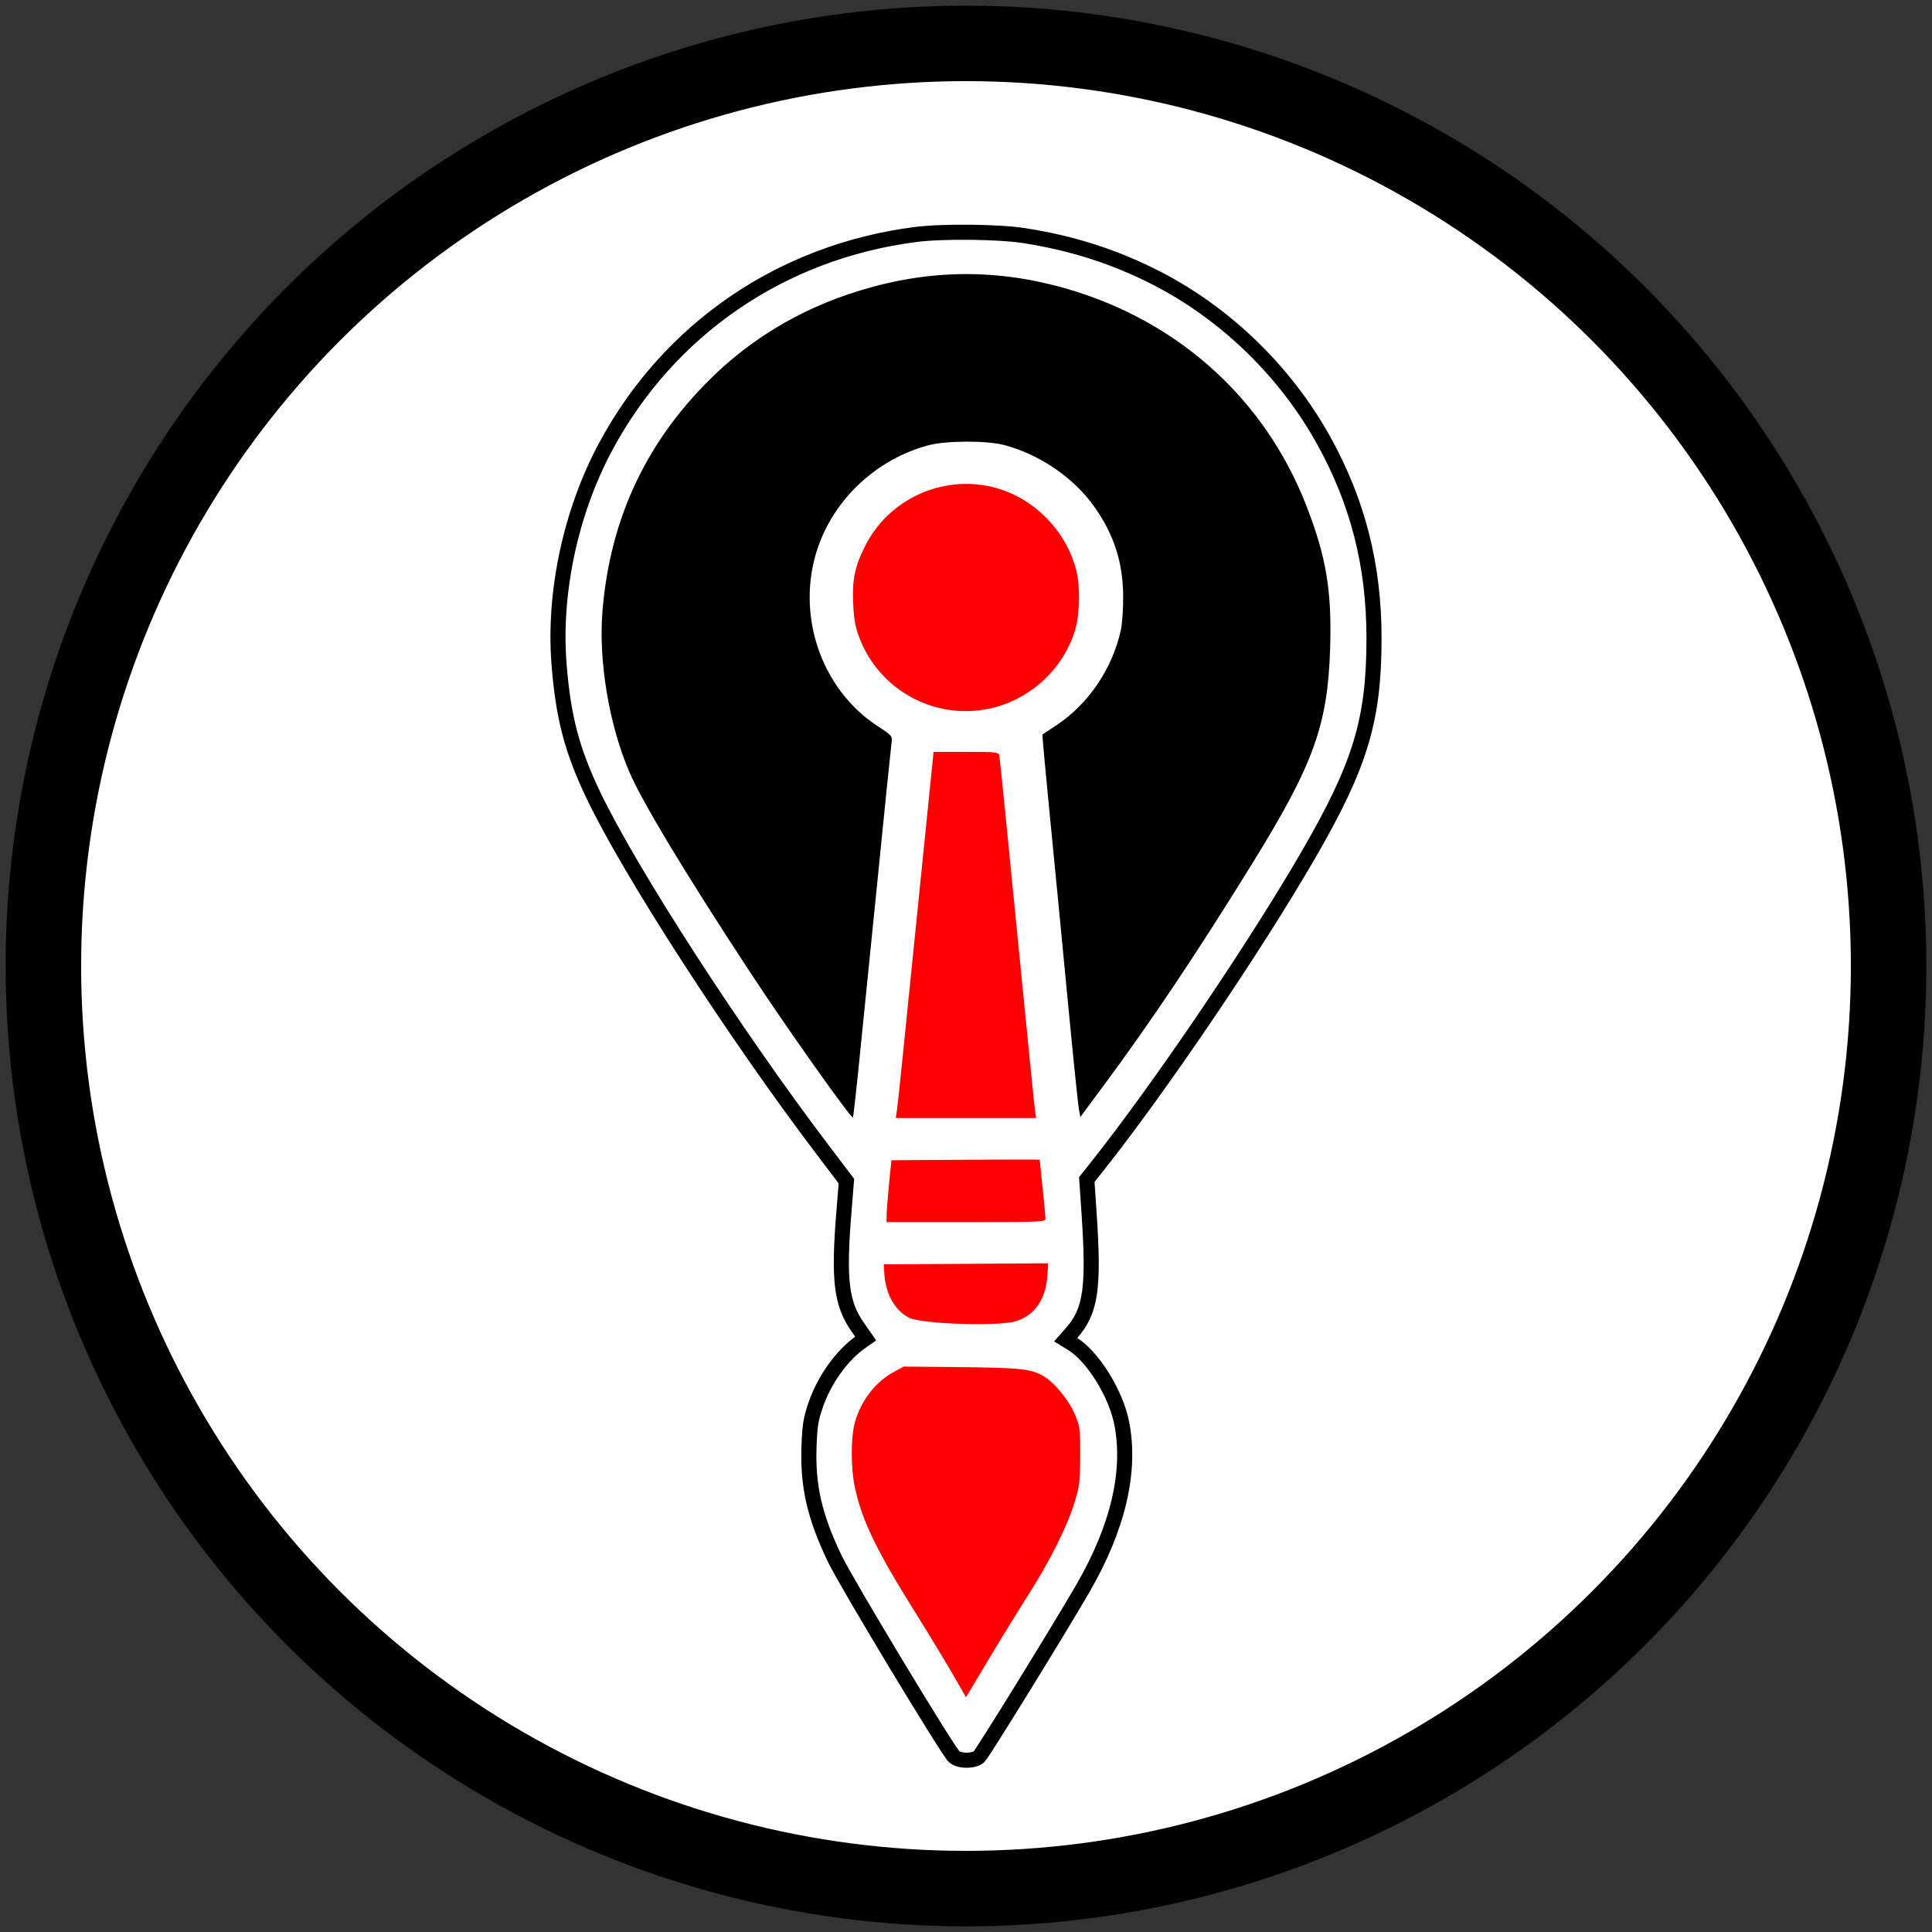 <?xml version="1.0" encoding="UTF-8" standalone="no"?>
<svg
   viewBox="0 0 256 256"
   role="img"
   aria-labelledby="title desc"
   version="1.1"
   id="svg20"
   sodipodi:docname="logo-pin-brush.svg"
   inkscape:version="1.1 (c68e22c387, 2021-05-23)"
   xmlns:inkscape="http://www.inkscape.org/namespaces/inkscape"
   xmlns:sodipodi="http://sodipodi.sourceforge.net/DTD/sodipodi-0.dtd"
   xmlns="http://www.w3.org/2000/svg"
   xmlns:svg="http://www.w3.org/2000/svg">
  <rect x="0" y="0" width="256" height="256" fill="#333333" stroke="none"/>
  <defs
     id="defs24" />
  <sodipodi:namedview
     id="namedview22"
     pagecolor="#ffffff"
     bordercolor="#666666"
     borderopacity="1.0"
     inkscape:pageshadow="2"
     inkscape:pageopacity="0.0"
     inkscape:pagecheckerboard="0"
     showgrid="false"
     inkscape:zoom="0.76074219"
     inkscape:cx="-120.27728"
     inkscape:cy="184.68806"
     inkscape:window-width="1271"
     inkscape:window-height="1031"
     inkscape:window-x="2729"
     inkscape:window-y="49"
     inkscape:window-maximized="0"
     inkscape:current-layer="svg20" />
  <title
     id="title2">Public Art Registry — Map Pin + Brush (Line Art)</title>
  <desc
     id="desc4">Monoline logo: a map pin outline with an inner circle and a centered paint brush, matching the earlier black/white image.</desc>
  <circle
     style="fill:#ffffff;stroke:#000000;stroke-width:10;stroke-linejoin:round;stop-color:#000000"
     id="path30"
     cx="-185.522"
     cy="148.203"
     r="122.249" />
  <circle
     style="fill:#ffffff;stroke:#000000;stroke-width:10;stroke-linejoin:round;stop-color:#000000"
     id="path30-0"
     cx="128"
     cy="128"
     r="122.249" />
  <path
     style="fill:#ff0000;stroke:#000000;stroke-width:1px;stroke-linecap:butt;stroke-linejoin:miter;stroke-opacity:1"
     d="m -193.574,198.812 18.239,0.986 8.216,11.502 -11.666,30.069 -6.901,8.216 -16.103,-29.576 0.164,-12.323 z"
     id="path1075" />
  <path
     style="fill:#00ffff;stroke:#000000;stroke-width:1px;stroke-linecap:butt;stroke-linejoin:miter;stroke-opacity:1"
     d="m -199.194,191.231 7.436,-74.592 12.781,0.465 7.204,74.36 -5.112,6.274 -17.893,0.232 z"
     id="path1110" />
  <path
     style="fill:#00ffff;stroke:#000000;stroke-width:1px;stroke-linecap:butt;stroke-linejoin:miter;stroke-opacity:1"
     d="m -195.476,85.501 12.781,-3.718 12.083,7.436 2.788,17.66 -11.619,9.992 -15.337,-0.929 -8.598,-14.407 z"
     id="path1145" />
  <path
     style="fill:#ff0000;stroke:#000000;stroke-width:1px;stroke-linecap:butt;stroke-linejoin:miter;stroke-opacity:1"
     d="m -171.309,171.711 34.624,-49.728 1.162,-32.068 -23.237,-30.441 -29.512,-6.971 -31.138,12.316 -16.499,29.279 2.556,25.794 12.548,25.561 17.66,25.329 4.647,3.718 5.809,-57.629 -10.689,-14.407 3.95,-12.781 6.506,-5.577 13.013,-2.324 6.042,4.183 5.345,9.527 -2.556,14.407 -6.506,7.204 -0.929,5.112 z"
     id="path1637" />
  <path
     style="fill:#000000;stroke-width:2"
     d="m -187.081,252.981 c -0.825,-0.711 -14.276,-23.011 -15.811,-26.212 -2.703,-5.636 -3.623,-9.651 -3.43,-14.96 0.1,-2.744 0.24,-3.602 0.896,-5.494 1.165,-3.357 3.488,-6.576 6.016,-8.336 l 0.599,-0.417 -1.059,-1.512 c -2.186,-3.12 -2.56,-6.243 -1.829,-15.257 l 0.332,-4.089 -3.115,-4.106 c -11.674,-15.388 -25.502,-36.771 -30.405,-47.016 -2.863,-5.983 -4.021,-10.418 -4.566,-17.496 -0.726,-9.428 1.571,-20.106 6.172,-28.682 8.372,-15.606 23.327,-25.849 41.078,-28.135 3.517,-0.453 10.922,-0.381 14.309,0.139 6.351,0.975 11.993,2.775 17.501,5.583 9.252,4.717 17.208,12.431 22.291,21.614 4.499,8.128 6.64,16.532 6.645,26.092 0.006,10.883 -1.798,16.859 -8.678,28.738 -7.152,12.35 -19.654,30.804 -27.959,41.269 l -1.419,1.788 0.3,4.456 c 0.672,9.998 0.24,12.962 -2.314,15.871 l -0.784,0.893 0.91,0.562 c 2.687,1.661 5.734,6.56 6.508,10.468 1.271,6.412 -0.476,13.864 -5.142,21.93 -3.152,5.449 -13.314,21.92 -13.765,22.309 -0.324,0.281 -0.953,0.455 -1.64,0.455 -0.685,0 -1.316,-0.175 -1.641,-0.455 z m 9.81,-21.399 c 2.878,-4.51 5.199,-9.156 6.171,-12.358 0.63,-2.073 0.713,-2.775 0.727,-6.114 0.015,-3.561 -0.025,-3.869 -0.709,-5.491 -0.843,-1.999 -2.901,-4.441 -4.376,-5.194 -1.647,-0.84 -3.085,-0.98 -10.893,-1.06 l -7.415,-0.076 -1.376,0.754 c -2.425,1.329 -4.369,3.898 -5.115,6.764 -0.521,2.002 -0.517,5.856 0.009,8.412 0.895,4.345 2.827,8.355 8.049,16.705 1.745,2.79 3.965,6.448 4.934,8.128 l 1.761,3.055 2.913,-4.876 c 1.602,-2.682 3.996,-6.574 5.32,-8.649 z m -1.625,-36.291 c 2.469,-0.733 3.978,-2.859 4.196,-5.915 l 0.127,-1.768 -10.897,0.068 -10.897,0.068 0.07,1.171 c 0.164,2.738 1.374,4.919 3.272,5.901 1.618,0.837 11.764,1.178 14.129,0.476 z m 3.985,-13.596 c -0.004,-0.25 -0.177,-2.094 -0.385,-4.098 -0.207,-2.003 -0.38,-3.673 -0.383,-3.71 -0.003,-0.037 -4.425,-0.037 -9.827,0 l -9.821,0.068 -0.299,2.992 c -0.164,1.646 -0.311,3.489 -0.325,4.098 l -0.026,1.106 h 10.537 c 9.864,0 10.536,-0.029 10.529,-0.455 z m -24.84,-19.856 c 0.36,-3.496 1.47,-14.492 2.466,-24.437 0.996,-9.945 1.863,-18.443 1.927,-18.885 0.109,-0.754 -0.005,-0.882 -1.844,-2.081 -7.525,-4.904 -10.885,-14.814 -7.976,-23.522 2.208,-6.61 7.816,-11.846 14.666,-13.693 2.365,-0.638 7.831,-0.649 10.146,-0.02 4.693,1.274 9.146,4.328 11.838,8.12 2.616,3.684 3.808,7.35 3.852,11.838 0.016,1.646 -0.124,3.694 -0.311,4.553 -1.1,5.053 -4.263,9.747 -8.452,12.544 -1.019,0.681 -1.889,1.255 -1.933,1.277 -0.044,0.022 0.393,4.824 0.97,10.671 0.577,5.847 1.636,16.777 2.353,24.289 0.717,7.512 1.393,14.123 1.502,14.691 l 0.198,1.032 2.889,-3.894 c 6.493,-8.754 12.634,-17.928 20.106,-30.041 7.916,-12.832 9.787,-18.045 10.099,-28.134 0.236,-7.631 -0.496,-12.059 -3.114,-18.837 -5.674,-14.692 -17.831,-25.327 -33.491,-29.298 -9.172,-2.326 -18.154,-1.915 -27.417,1.255 -6.58,2.252 -12.476,5.799 -17.372,10.454 -9.045,8.598 -14.016,19.021 -15.027,31.506 -0.535,6.601 0.894,15.1 3.582,21.315 1.746,4.037 7.267,13.196 15.825,26.256 4.883,7.452 13.558,19.707 13.787,19.478 0.043,-0.043 0.374,-2.939 0.734,-6.434 z m 23.463,5.547 c -0.083,-0.537 -1.156,-11.22 -2.384,-23.74 -1.228,-12.52 -2.283,-22.999 -2.343,-23.285 -0.104,-0.495 -0.319,-0.52 -4.414,-0.52 -2.367,0 -4.304,0 -4.304,0 -5e-5,0 -0.645,6.381 -1.434,14.179 -2.807,27.758 -3.258,32.144 -3.412,33.236 l -0.156,1.106 h 9.299 9.299 z m -6.03,-53.27 c 5.291,-1.111 9.721,-5.123 11.343,-10.275 0.632,-2.008 0.749,-5.651 0.249,-7.805 -1.268,-5.468 -5.789,-10.025 -11.216,-11.304 -6.734,-1.587 -13.744,1.686 -16.835,7.86 -1.367,2.732 -1.718,4.47 -1.559,7.734 0.096,1.965 0.295,3.044 0.813,4.394 2.667,6.957 9.93,10.924 17.205,9.397 z"
     id="path136" />
  <g
     id="g2443">
    <path
       style="fill:#ff0000;stroke-width:2"
       d="m 131.075,93.902 c 5.291,-1.111 9.721,-5.123 11.343,-10.275 0.632,-2.008 0.749,-5.651 0.249,-7.805 -1.268,-5.468 -5.789,-10.025 -11.216,-11.304 -6.734,-1.587 -13.744,1.686 -16.835,7.86 -1.367,2.732 -1.718,4.47 -1.559,7.734 0.096,1.965 0.295,3.044 0.813,4.394 2.667,6.957 9.93,10.924 17.205,9.397 z"
       id="path2336" />
    <path
       style="fill:#ff0000;stroke-width:2"
       d="m 137.148,147.172 c -0.083,-0.537 -1.156,-11.22 -2.384,-23.74 -1.228,-12.52 -2.283,-22.999 -2.343,-23.285 -0.104,-0.495 -0.319,-0.52 -4.414,-0.52 -2.367,0 -4.304,0 -4.304,0 -5e-5,0 -0.645,6.381 -1.434,14.179 -2.807,27.758 -3.258,32.144 -3.412,33.236 l -0.156,1.106 H 128 h 9.299 z"
       id="path2334" />
    <path
       style="fill:#000000;stroke-width:2"
       d="m 113.752,141.625 c 0.36,-3.496 1.47,-14.492 2.466,-24.437 0.996,-9.945 1.863,-18.443 1.927,-18.885 0.109,-0.754 -0.005,-0.882 -1.844,-2.081 -7.525,-4.904 -10.885,-14.814 -7.976,-23.522 2.208,-6.61 7.816,-11.846 14.666,-13.693 2.365,-0.638 7.831,-0.649 10.146,-0.02 4.693,1.274 9.146,4.328 11.838,8.12 2.616,3.684 3.808,7.35 3.852,11.838 0.016,1.646 -0.124,3.694 -0.311,4.553 -1.1,5.053 -4.263,9.747 -8.452,12.544 -1.019,0.681 -1.889,1.255 -1.933,1.277 -0.044,0.022 0.393,4.824 0.97,10.671 0.577,5.847 1.636,16.777 2.353,24.289 0.717,7.512 1.393,14.123 1.502,14.691 l 0.198,1.032 2.889,-3.894 c 6.493,-8.754 12.634,-17.928 20.106,-30.041 7.916,-12.832 9.787,-18.045 10.099,-28.134 0.236,-7.631 -0.496,-12.059 -3.114,-18.837 -5.674,-14.692 -17.831,-25.327 -33.491,-29.298 -9.172,-2.326 -18.154,-1.915 -27.417,1.255 -6.58,2.252 -12.476,5.799 -17.372,10.454 -9.045,8.598 -14.016,19.021 -15.027,31.506 -0.535,6.601 0.894,15.1 3.582,21.315 1.746,4.037 7.267,13.196 15.825,26.256 4.883,7.452 13.558,19.707 13.787,19.478 0.043,-0.043 0.374,-2.939 0.734,-6.434 z"
       id="path2332" />
    <path
       style="fill:#ff0000;stroke-width:2"
       d="m 138.533,161.481 c -0.004,-0.25 -0.177,-2.094 -0.385,-4.098 -0.207,-2.003 -0.38,-3.673 -0.383,-3.71 -0.003,-0.037 -4.425,-0.037 -9.827,0 l -9.821,0.068 -0.299,2.992 c -0.164,1.646 -0.311,3.489 -0.325,4.098 l -0.026,1.106 h 10.537 c 9.864,0 10.536,-0.029 10.529,-0.455 z"
       id="path2330" />
    <path
       style="fill:#ff0000;stroke-width:2"
       d="m 134.574,175.077 c 2.469,-0.733 3.978,-2.859 4.196,-5.915 l 0.127,-1.768 -10.897,0.068 -10.897,0.068 0.07,1.171 c 0.164,2.738 1.374,4.919 3.272,5.901 1.618,0.837 11.764,1.178 14.129,0.476 z"
       id="path2328" />
    <path
       style="fill:#ff0000;stroke-width:2"
       d="m 136.236,211.368 c 2.878,-4.51 5.199,-9.156 6.171,-12.358 0.63,-2.073 0.713,-2.775 0.727,-6.114 0.015,-3.561 -0.025,-3.869 -0.709,-5.491 -0.843,-1.999 -2.901,-4.441 -4.376,-5.194 -1.647,-0.84 -3.085,-0.98 -10.893,-1.06 l -7.415,-0.076 -1.376,0.754 c -2.425,1.329 -4.369,3.898 -5.115,6.764 -0.521,2.002 -0.517,5.856 0.009,8.412 0.895,4.345 2.827,8.355 8.049,16.705 1.745,2.79 3.965,6.448 4.934,8.128 l 1.761,3.055 2.913,-4.876 c 1.602,-2.682 3.996,-6.574 5.32,-8.649 z"
       id="path2326" />
  </g>
  <path
     style="fill:none;stroke:#000000;stroke-width:2"
     d="m 126.441,232.783 c -0.825,-0.711 -14.276,-23.011 -15.811,-26.212 -2.703,-5.636 -3.623,-9.651 -3.43,-14.96 0.1,-2.744 0.24,-3.602 0.896,-5.494 1.165,-3.357 3.488,-6.576 6.016,-8.336 l 0.599,-0.417 -1.059,-1.512 c -2.186,-3.12 -2.56,-6.243 -1.829,-15.257 l 0.332,-4.089 -3.115,-4.106 C 97.365,137.012 83.537,115.629 78.634,105.384 c -2.863,-5.983 -4.021,-10.418 -4.566,-17.496 -0.726,-9.428 1.571,-20.106 6.172,-28.682 8.372,-15.606 23.327,-25.849 41.078,-28.135 3.517,-0.453 10.922,-0.381 14.309,0.139 6.351,0.975 11.993,2.775 17.501,5.583 9.252,4.717 17.208,12.431 22.291,21.614 4.499,8.128 6.64,16.532 6.645,26.092 0.006,10.883 -1.798,16.859 -8.678,28.738 -7.152,12.35 -19.654,30.804 -27.959,41.269 l -1.419,1.788 0.3,4.456 c 0.672,9.998 0.24,12.962 -2.314,15.871 l -0.784,0.893 0.91,0.562 c 2.687,1.661 5.734,6.56 6.508,10.468 1.271,6.412 -0.476,13.864 -5.142,21.93 -3.152,5.449 -13.314,21.92 -13.765,22.309 -0.324,0.281 -0.953,0.455 -1.64,0.455 -0.685,0 -1.316,-0.175 -1.641,-0.455 z"
     id="path136-1" />
</svg>

